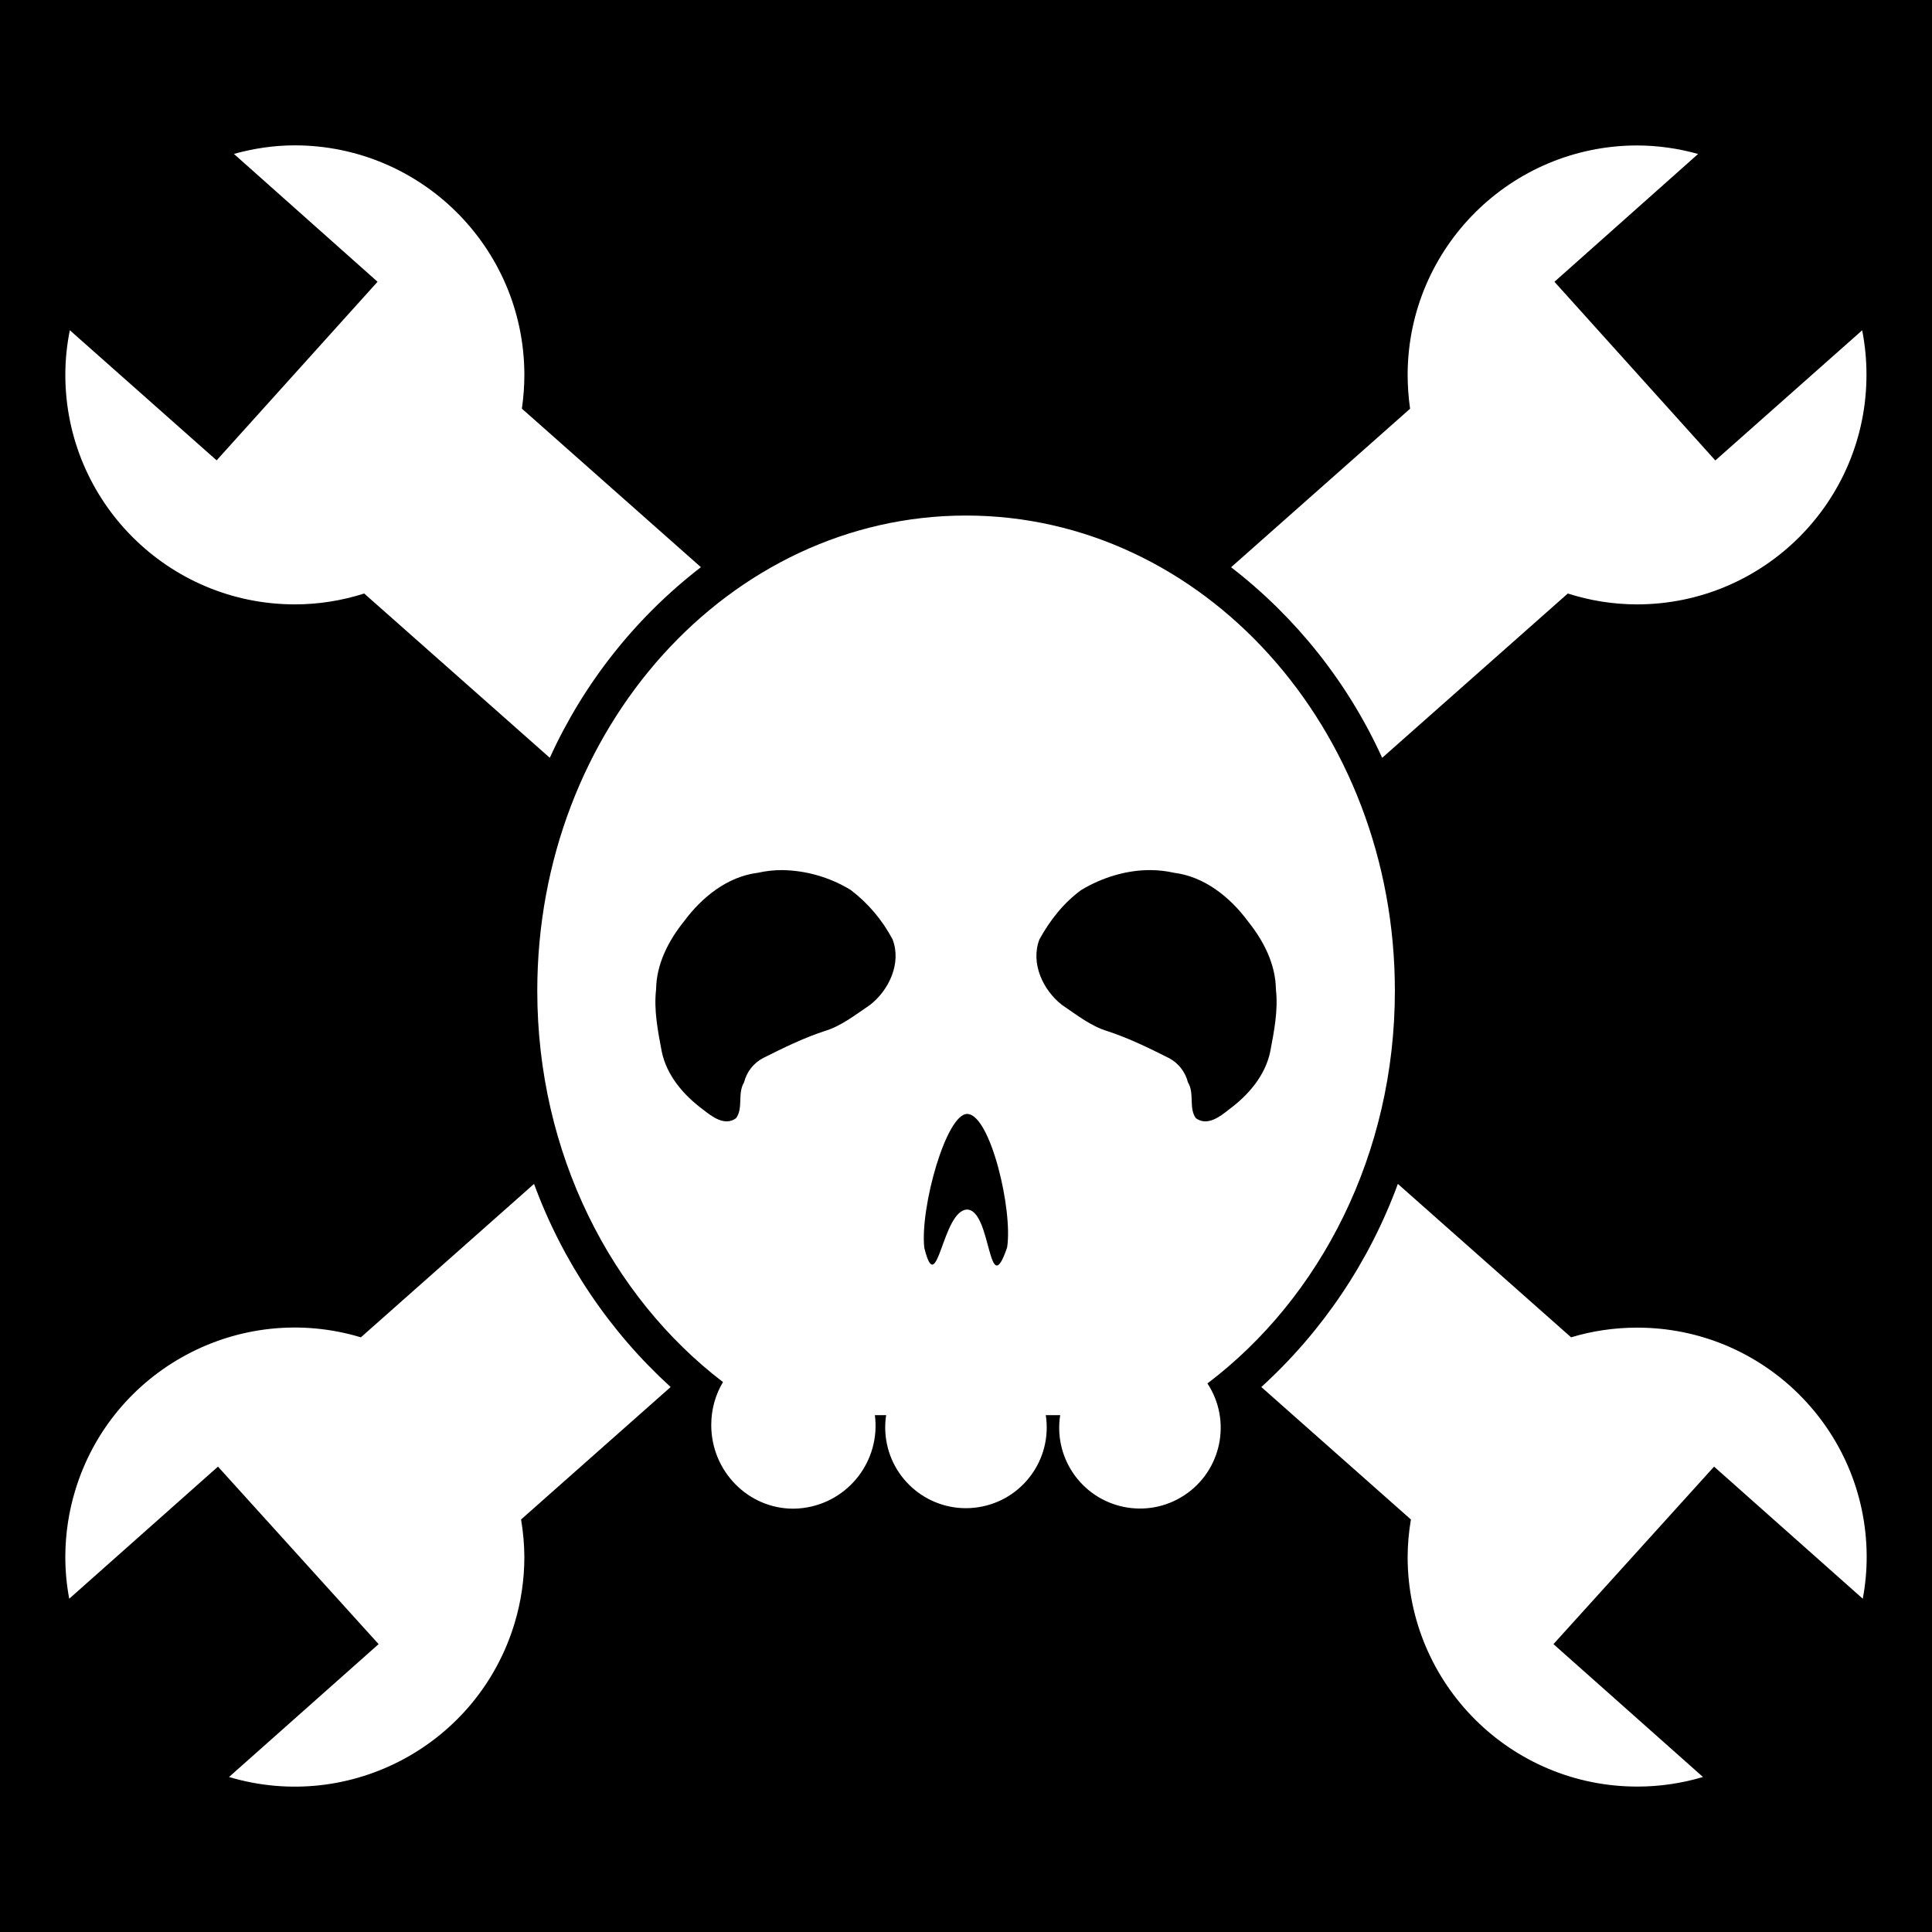 <?xml version="1.0" ?>
<svg xmlns="http://www.w3.org/2000/svg" viewBox="0 0 1080 1080" xml:space="preserve">
	<style type="text/css">
	.st0{fill:#FFFFFF;}
</style>
	<rect x="-3" width="1086" height="1080"/>
	<path class="st0" d="M36.517,209.555c0-8.552,0.887-16.827,2.512-24.955l82.068,72.74  l89.956-99.838l-80.295-71.466c10.861-3.011,22.24-4.784,34.061-4.784  c70.487,0.092,127.729,56.947,128.302,127.434v0.868c0,6.391-0.499,12.764-1.385,18.878  l100.078,88.626c-36.444,28.095-65.426,64.687-84.469,106.561l-103.754-91.84  c-12.542,4.008-25.62,6.077-38.771,6.077C93.981,337.821,36.572,280.393,36.517,209.555   M915.181,742.159c-12.838,0-25.232,1.884-36.924,5.412l-96.845-85.762  c-15.941,43.426-42.115,82.382-76.324,113.543l83.62,74.052  c-1.182,6.964-1.81,14.001-1.829,21.057c0.074,70.912,57.612,128.321,128.505,128.247  c12.394,0,24.715-1.81,36.592-5.357l-83.583-74.273l89.789-99.228l83.121,73.849  c1.422-7.592,2.18-15.257,2.18-23.237v-1.09  C1042.911,798.921,985.631,742.122,915.181,742.159 M772.656,423.62l103.754-91.84  c12.247,3.897,25.213,6.077,38.771,6.077c70.893-0.092,128.302-57.649,128.191-128.561  c0-8.275-0.813-16.532-2.401-24.659l-82.087,72.759l-89.937-99.875l80.295-71.447  c-11.083-3.122-22.554-4.729-34.061-4.766c-70.487,0.074-127.748,56.947-128.302,127.415  v0.868c0,6.391,0.499,12.764,1.367,18.896l-100.059,88.607  c36.426,28.095,65.426,64.687,84.469,106.561V423.62z M298.533,661.808L201.743,747.571  c-67.827-20.411-139.366,18.01-159.777,85.855c-3.51,11.655-5.338,23.754-5.449,35.945  v1.09c0,7.98,0.757,15.645,2.18,23.237l83.158-73.849l89.789,99.228l-83.62,74.273  c67.956,20.282,139.477-18.379,159.74-86.317c3.547-11.859,5.338-24.179,5.357-36.573  c-0.037-7.056-0.646-14.094-1.847-21.057l83.62-74.052  C340.685,744.19,314.492,705.234,298.533,661.808 M674.924,773.283  c13.724,20.817,7.98,48.82-12.838,62.544c-20.799,13.724-48.801,7.98-62.526-12.838  c-6.206-9.402-8.682-20.78-6.908-31.919h-8.054c3.787,24.659-13.115,47.693-37.755,51.48  c-24.641,3.805-47.693-13.115-51.48-37.755c-0.702-4.544-0.702-9.18,0-13.724h-6.299  c3.269,25.398-14.666,48.635-40.064,51.905c-1.829,0.24-3.657,0.369-5.504,0.388  c-25.343,0-45.901-20.983-45.901-46.788c0-8.811,2.383-16.994,6.557-23.994  c-62.655-47.915-103.809-128.007-103.809-218.719c0-146.718,107.356-265.674,239.684-265.674  c132.347,0,239.721,118.956,239.721,265.674c0,91.175-41.579,171.636-104.77,219.477  L674.924,773.283z M498.966,525.157c-5.708-10.843-13.706-20.282-23.459-27.689  c-11.619-7.075-24.918-10.917-38.513-11.083c-4.507,0.018-8.996,0.517-13.392,1.515  c-16.994,2.106-31.346,13.724-41.228,27.134c-8.682,10.787-15.442,23.883-15.608,37.977  c-1.348,11.674,0.997,23.329,3.14,34.745c2.771,13.503,12.302,24.512,23.071,32.473  c5.006,3.99,12.173,9.476,18.471,4.858c4.193-5.615,0.665-13.835,4.488-20.041  c1.441-5.911,5.394-10.898,10.824-13.687c11.027-5.523,22.11-10.99,33.895-14.888  c9.568-2.808,17.455-9.18,25.601-14.648C496.953,553.566,504.045,538.42,498.966,525.157   M540.748,622.704c-11.692-0.296-26.432,51.905-24.087,74.698  c7.352,30.201,9.956-21.205,24.087-21.242c13.558,0.591,11.545,52.662,22.24,21.15  C566.257,676.327,553.586,623.037,540.748,622.704 M710.094,587.757  c2.143-11.415,4.488-23.071,3.14-34.745c-0.166-14.094-6.927-27.19-15.608-37.977  c-9.901-13.41-24.253-24.992-41.246-27.134c-4.396-0.997-8.866-1.496-13.373-1.515  c-13.429-0.037-27.024,4.193-38.513,11.083c-9.864,7.167-17.622,17.031-23.459,27.689  c-5.08,13.262,2.013,28.409,12.708,36.666c8.146,5.468,16.033,11.84,25.601,14.685  c11.748,3.861,22.867,9.328,33.895,14.851c5.412,2.789,9.365,7.776,10.824,13.687  c3.823,6.169,0.296,14.426,4.452,20.041c6.336,4.618,13.503-0.868,18.453-4.858  C697.792,612.268,707.323,601.259,710.094,587.757"/>
</svg>